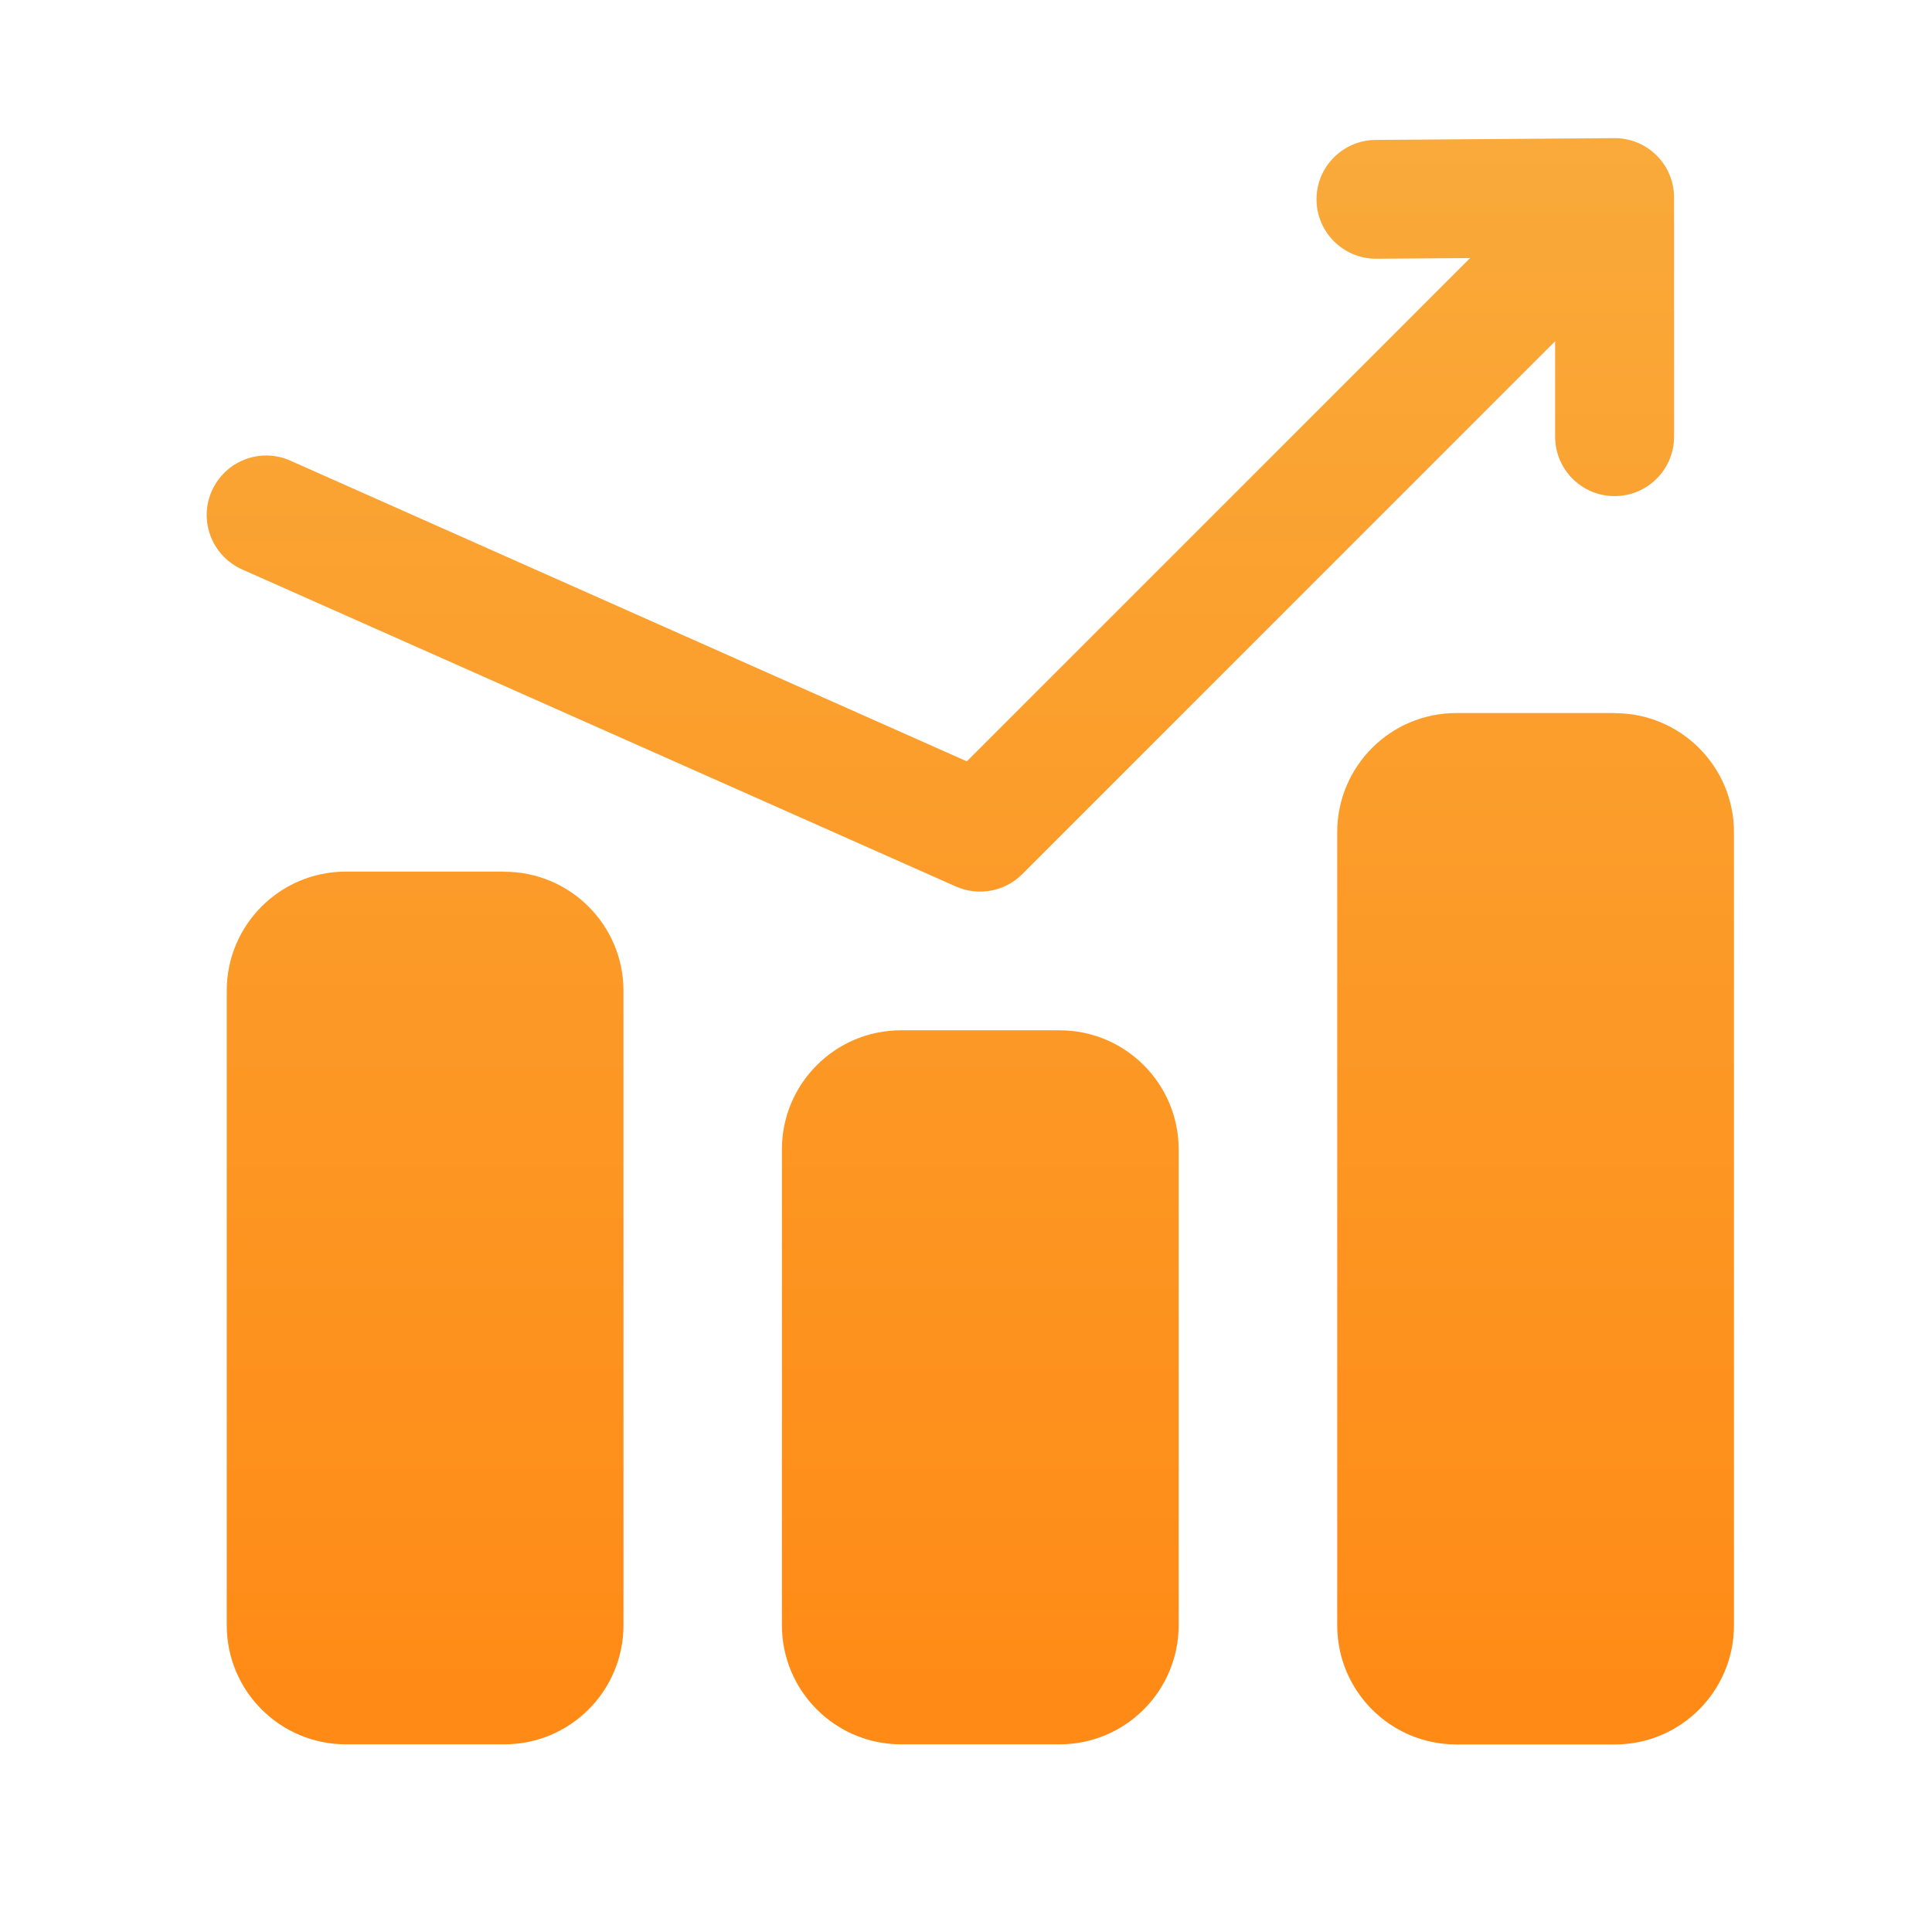 <svg fill="none" height="14" viewBox="0 0 14 14" width="14" xmlns="http://www.w3.org/2000/svg" xmlns:xlink="http://www.w3.org/1999/xlink"><linearGradient id="a" gradientUnits="userSpaceOnUse" x1="7.032" x2="7.032" y1="12.64" y2="1"><stop offset="0" stop-color="#ff8a15"/><stop offset="1" stop-color="#f9aa3a"/></linearGradient><path d="m11.702 5.168c.476 0 .863.386.863.863v5.747c0 .476-.386.863-.863.863h-1.149c-.476 0-.863-.386-.863-.863v-5.748c0-.476.386-.863.863-.863h1.149zm-8.047 1.149c.476 0 .863.386.863.863v4.597c0 .476-.386.863-.863.863h-1.149c-.476 0-.863-.386-.863-.863v-4.598c0-.476.386-.863.863-.863h1.149zm4.023 1.149c.476 0 .863.386.863.863v3.448c0 .476-.386.863-.863.863h-1.149c-.476 0-.863-.386-.863-.863v-3.448c0-.476.386-.863.863-.863zm2.975-5.596-.679.005c-.238.001-.432-.19-.434-.428-.002-.236.19-.431.427-.433l1.73-.013c.111-.001.223.041.308.126.042.042.074.091.094.142.019.045.032.102.032.163v1.732c0 .238-.193.431-.431.431s-.431-.193-.431-.431v-.691l-3.862 3.862c-.126.126-.317.161-.48.089l-5.173-2.298c-.217-.097-.316-.351-.219-.569.097-.217.351-.316.569-.219l4.902 2.179z" fill="url(#a)"/></svg>